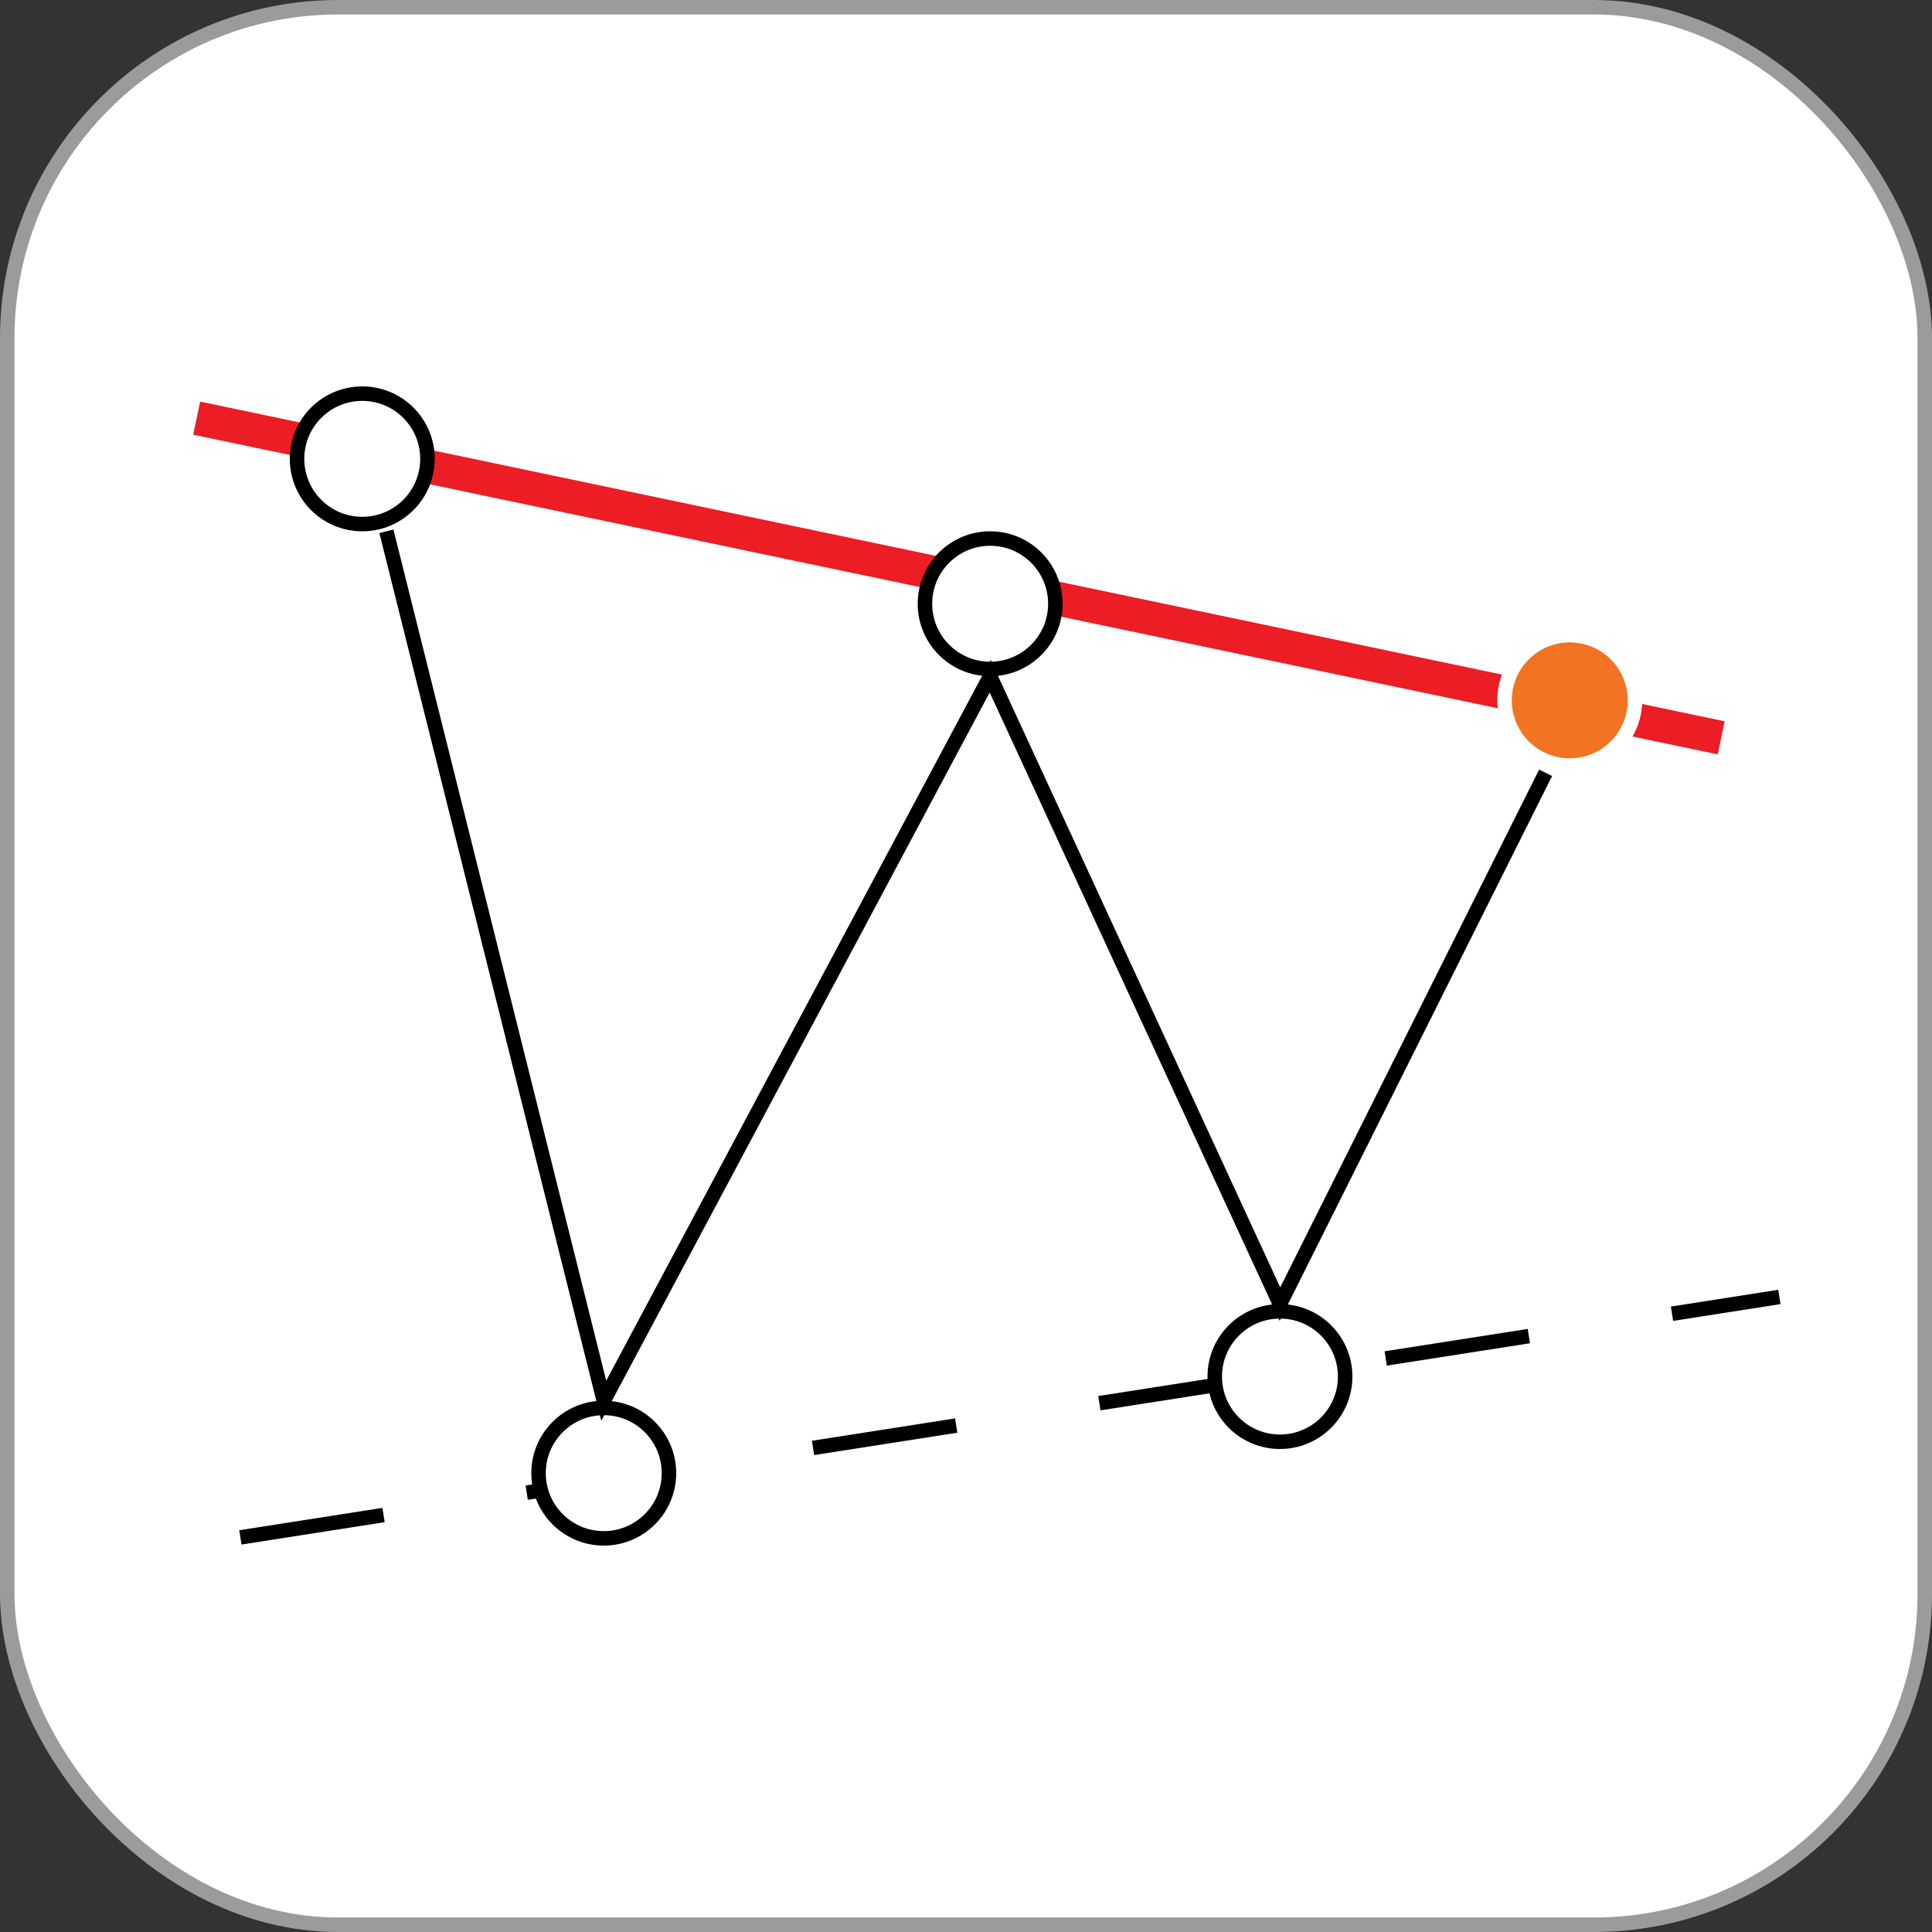 <svg width="40" height="40" viewBox="0 0 40 40" fill="none" xmlns="http://www.w3.org/2000/svg">
<rect x="0" y="0" width="40" height="40" fill="#333333" stroke="none"/>
<rect x="0.15" y="0.15" width="39.7" height="39.7" rx="6.85" fill="white" stroke="#9B9B9A" stroke-width="0.3"/>
<line x1="4.072" y1="8.657" x2="35.635" y2="15.276" stroke="#EC1D24" stroke-width="0.7"/>
<line x1="4.977" y1="31.83" x2="36.84" y2="26.852" stroke="black" stroke-width="0.3" stroke-dasharray="3 3"/>
<circle cx="7.5" cy="9.5" r="1.35" fill="white" stroke="black" stroke-width="0.3"/>
<circle cx="20.5" cy="12.5" r="1.35" fill="white" stroke="black" stroke-width="0.3"/>
<circle cx="26.5" cy="28.5" r="1.35" fill="white" stroke="black" stroke-width="0.3"/>
<circle cx="32.5" cy="14.5" r="1.35" fill="#F27321" stroke="white" stroke-width="0.3"/>
<circle cx="12.5" cy="30.5" r="1.35" fill="white" stroke="black" stroke-width="0.3"/>
<path d="M32 16L26.5 27L20.5 14L12.5 29L8 11" stroke="black" stroke-width="0.3"/>
</svg>
